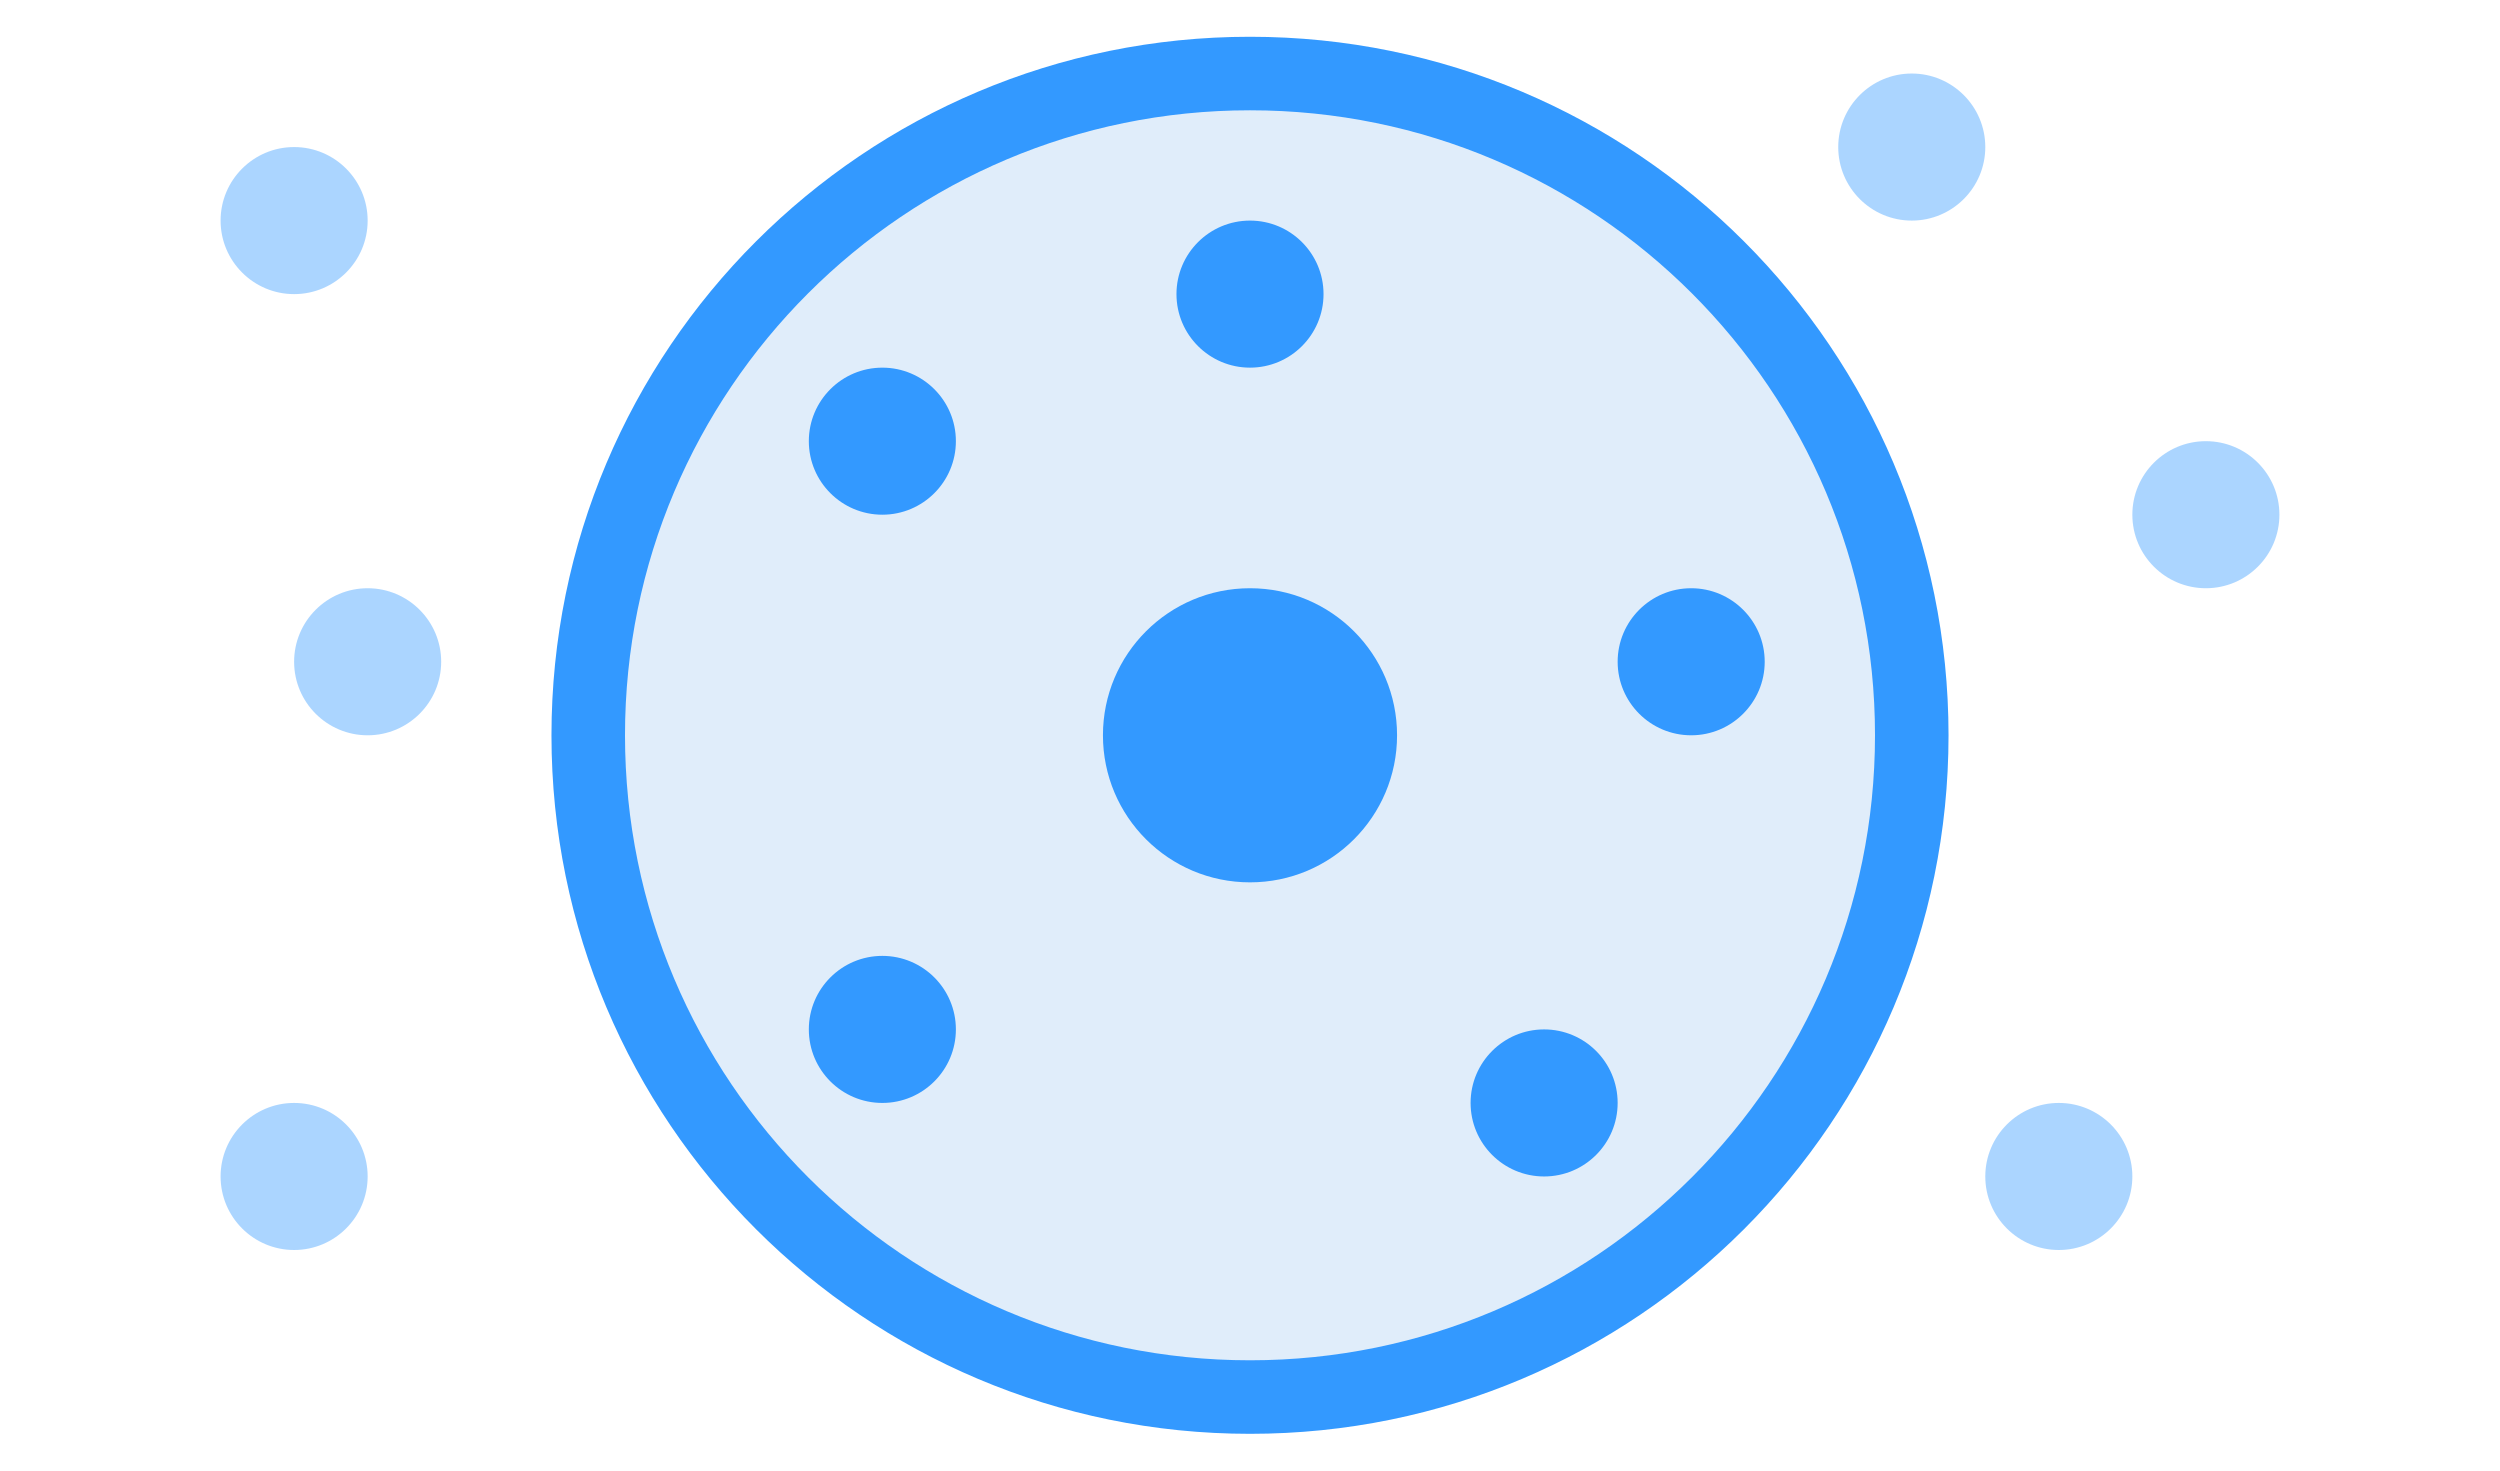 <svg width="34" height="20" viewBox="0 0 34 20" fill="none" xmlns="http://www.w3.org/2000/svg">
<g id="radius-points">
<g id="img">
<path id="Oval 2" d="M17 19C21.971 19 26 14.971 26 10C26 5.029 21.971 1 17 1C12.029 1 8 5.029 8 10C8 14.971 12.029 19 17 19Z" fill="#64A6E8" fill-opacity="0.2"/>
<path id="Oval 2 Copy 3" d="M12 15C12.552 15 13 14.552 13 14C13 13.448 12.552 13 12 13C11.448 13 11 13.448 11 14C11 14.552 11.448 15 12 15Z" fill="#3399FF"/>
<path id="Oval 2 Copy 3_2" opacity="0.5" d="M4 4C4.552 4 5 3.552 5 3C5 2.448 4.552 2 4 2C3.448 2 3 2.448 3 3C3 3.552 3.448 4 4 4Z" fill="#59ACFF"/>
<path id="Oval 2 Copy 3_3" d="M12 7C12.552 7 13 6.552 13 6C13 5.448 12.552 5 12 5C11.448 5 11 5.448 11 6C11 6.552 11.448 7 12 7Z" fill="#3399FF"/>
<path id="Oval 2 Copy 3_4" opacity="0.5" d="M4 17C4.552 17 5 16.552 5 16C5 15.448 4.552 15 4 15C3.448 15 3 15.448 3 16C3 16.552 3.448 17 4 17Z" fill="#59ACFF"/>
<path id="Oval 2 Copy 3_5" opacity="0.5" d="M28 17C28.552 17 29 16.552 29 16C29 15.448 28.552 15 28 15C27.448 15 27 15.448 27 16C27 16.552 27.448 17 28 17Z" fill="#59ACFF"/>
<path id="Oval 2 Copy 3_6" opacity="0.5" d="M26 3C26.552 3 27 2.552 27 2C27 1.448 26.552 1 26 1C25.448 1 25 1.448 25 2C25 2.552 25.448 3 26 3Z" fill="#59ACFF"/>
<path id="Oval 2 Copy 3_7" opacity="0.5" d="M30 8C30.552 8 31 7.552 31 7C31 6.448 30.552 6 30 6C29.448 6 29 6.448 29 7C29 7.552 29.448 8 30 8Z" fill="#59ACFF"/>
<path id="Oval 2 Copy 3_8" opacity="0.5" d="M5 10C5.552 10 6 9.552 6 9C6 8.448 5.552 8 5 8C4.448 8 4 8.448 4 9C4 9.552 4.448 10 5 10Z" fill="#59ACFF"/>
<path id="Oval 2 Copy 3_9" d="M23 10C23.552 10 24 9.552 24 9C24 8.448 23.552 8 23 8C22.448 8 22 8.448 22 9C22 9.552 22.448 10 23 10Z" fill="#3399FF"/>
<path id="Oval 2 Copy 3_10" d="M17 5C17.552 5 18 4.552 18 4C18 3.448 17.552 3 17 3C16.448 3 16 3.448 16 4C16 4.552 16.448 5 17 5Z" fill="#3399FF"/>
<path id="Oval 2 Copy 3_11" d="M21 16C21.552 16 22 15.552 22 15C22 14.448 21.552 14 21 14C20.448 14 20 14.448 20 15C20 15.552 20.448 16 21 16Z" fill="#3399FF"/>
<path id="Oval 2_2" d="M17 12C18.105 12 19 11.105 19 10C19 8.895 18.105 8 17 8C15.895 8 15 8.895 15 10C15 11.105 15.895 12 17 12Z" fill="#3399FF"/>
<path id="Oval 2 (Stroke)" fill-rule="evenodd" clip-rule="evenodd" d="M7.5 10C7.5 4.753 11.753 0.5 17 0.5C22.247 0.5 26.5 4.753 26.5 10C26.5 15.247 22.247 19.5 17 19.5C11.753 19.5 7.5 15.247 7.5 10ZM17 1.5C12.306 1.5 8.5 5.306 8.5 10C8.5 14.694 12.306 18.5 17 18.5C21.694 18.5 25.5 14.694 25.5 10C25.5 5.306 21.694 1.5 17 1.5Z" fill="#3399FF"/>
</g>
</g>
</svg>
